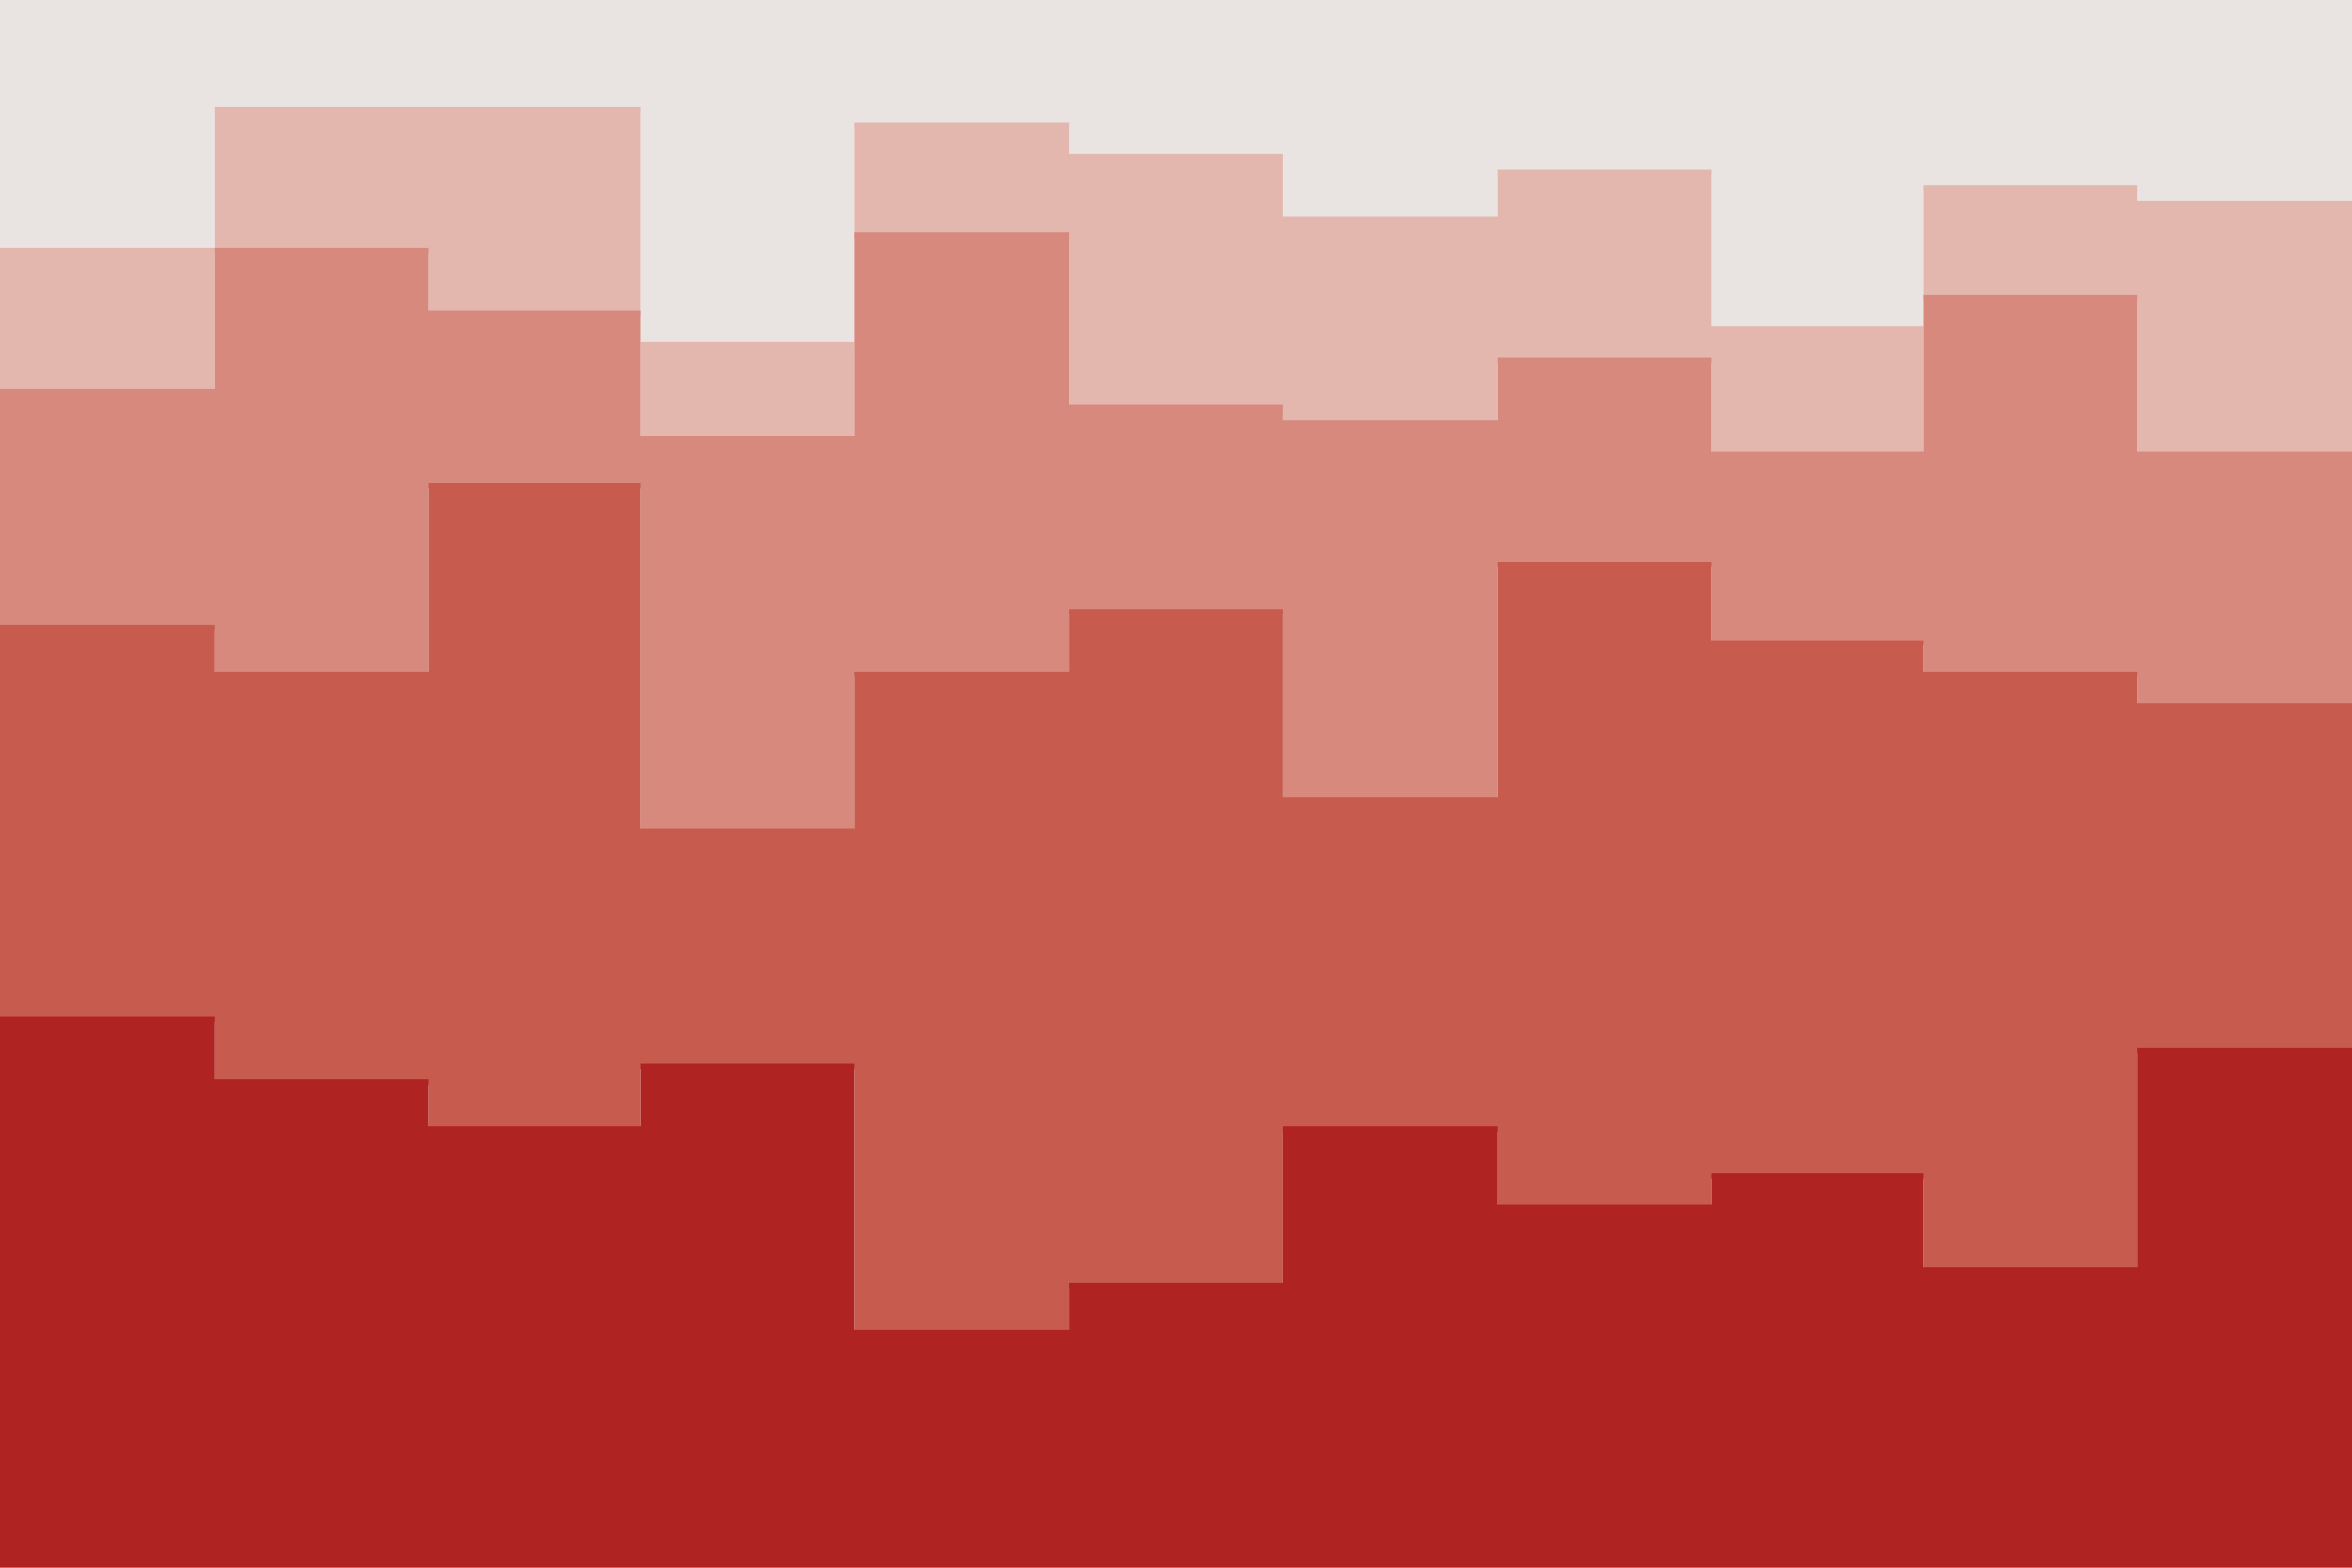 <svg id="visual" viewBox="0 0 900 600" width="900" height="600" xmlns="http://www.w3.org/2000/svg" xmlns:xlink="http://www.w3.org/1999/xlink" version="1.1"><path d="M0 97L82 97L82 43L164 43L164 43L245 43L245 133L327 133L327 49L409 49L409 61L491 61L491 85L573 85L573 67L655 67L655 127L736 127L736 73L818 73L818 79L900 79L900 109L900 0L900 0L818 0L818 0L736 0L736 0L655 0L655 0L573 0L573 0L491 0L491 0L409 0L409 0L327 0L327 0L245 0L245 0L164 0L164 0L82 0L82 0L0 0Z" fill="#e9e3e2"></path><path d="M0 151L82 151L82 97L164 97L164 121L245 121L245 169L327 169L327 91L409 91L409 157L491 157L491 163L573 163L573 139L655 139L655 175L736 175L736 115L818 115L818 175L900 175L900 211L900 107L900 77L818 77L818 71L736 71L736 125L655 125L655 65L573 65L573 83L491 83L491 59L409 59L409 47L327 47L327 131L245 131L245 41L164 41L164 41L82 41L82 95L0 95Z" fill="#e3b6ae"></path><path d="M0 241L82 241L82 259L164 259L164 187L245 187L245 319L327 319L327 259L409 259L409 235L491 235L491 307L573 307L573 217L655 217L655 247L736 247L736 259L818 259L818 271L900 271L900 325L900 209L900 173L818 173L818 113L736 113L736 173L655 173L655 137L573 137L573 161L491 161L491 155L409 155L409 89L327 89L327 167L245 167L245 119L164 119L164 95L82 95L82 149L0 149Z" fill="#d7897d"></path><path d="M0 391L82 391L82 415L164 415L164 433L245 433L245 409L327 409L327 511L409 511L409 493L491 493L491 433L573 433L573 463L655 463L655 451L736 451L736 487L818 487L818 403L900 403L900 469L900 323L900 269L818 269L818 257L736 257L736 245L655 245L655 215L573 215L573 305L491 305L491 233L409 233L409 257L327 257L327 317L245 317L245 185L164 185L164 257L82 257L82 239L0 239Z" fill="#c65b4e"></path><path d="M0 601L82 601L82 601L164 601L164 601L245 601L245 601L327 601L327 601L409 601L409 601L491 601L491 601L573 601L573 601L655 601L655 601L736 601L736 601L818 601L818 601L900 601L900 601L900 467L900 401L818 401L818 485L736 485L736 449L655 449L655 461L573 461L573 431L491 431L491 491L409 491L409 509L327 509L327 407L245 407L245 431L164 431L164 413L82 413L82 389L0 389Z" fill="#b02323"></path></svg>